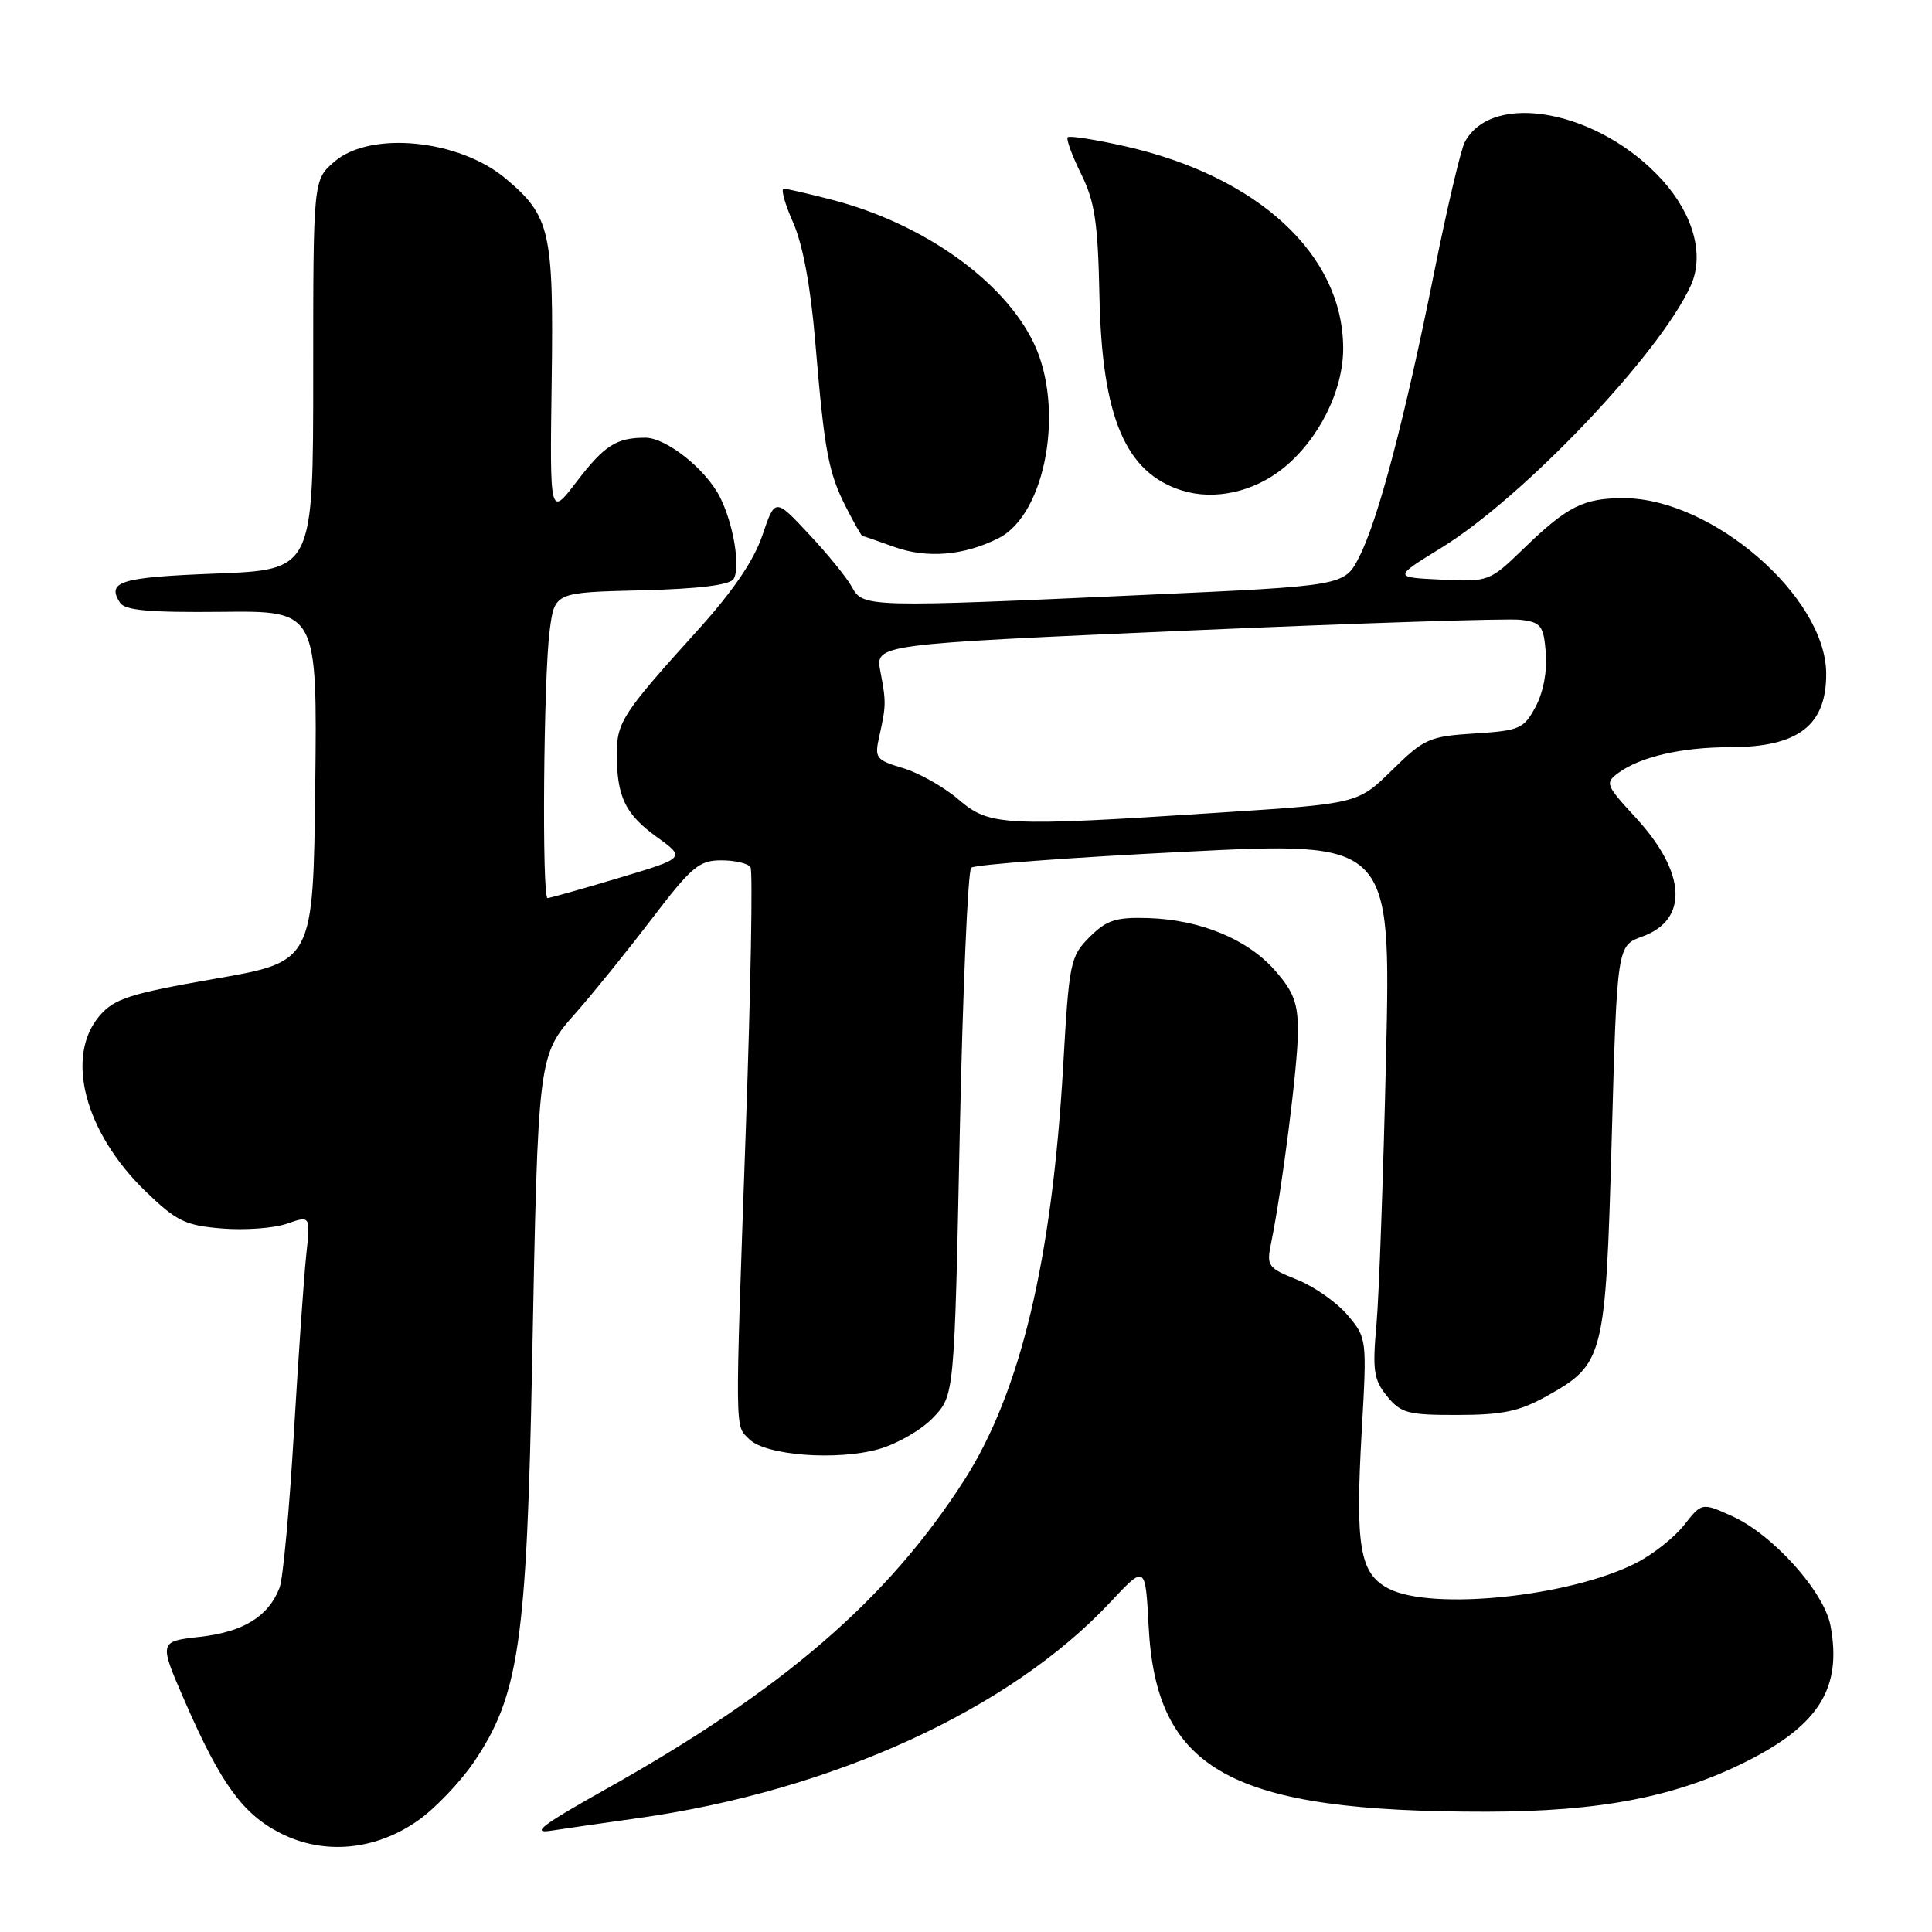 <?xml version="1.0" encoding="UTF-8" standalone="no"?>
<!DOCTYPE svg PUBLIC "-//W3C//DTD SVG 1.1//EN" "http://www.w3.org/Graphics/SVG/1.1/DTD/svg11.dtd" >
<svg xmlns="http://www.w3.org/2000/svg" xmlns:xlink="http://www.w3.org/1999/xlink" version="1.1" viewBox="0 0 256 256">
 <g >
 <path fill="currentColor"
d=" M 55.47 241.17 C 57.69 239.59 60.96 236.16 62.74 233.56 C 68.76 224.73 69.80 217.63 70.51 180.50 C 71.30 139.64 71.27 139.90 76.34 134.16 C 78.63 131.56 83.15 125.97 86.39 121.72 C 91.64 114.84 92.64 114.00 95.58 114.00 C 97.40 114.00 99.14 114.41 99.45 114.92 C 99.76 115.42 99.48 130.83 98.84 149.17 C 97.37 190.87 97.35 188.77 99.28 190.70 C 101.43 192.86 110.85 193.58 116.43 192.02 C 118.85 191.34 122.10 189.47 123.64 187.85 C 126.46 184.91 126.46 184.91 127.17 150.31 C 127.57 131.28 128.25 115.38 128.69 114.98 C 129.14 114.57 141.83 113.62 156.90 112.87 C 184.31 111.49 184.31 111.49 183.66 140.00 C 183.30 155.67 182.73 171.65 182.39 175.50 C 181.84 181.61 182.02 182.82 183.79 185.00 C 185.63 187.26 186.54 187.50 193.16 187.49 C 199.11 187.48 201.34 187.01 204.95 184.99 C 212.55 180.74 212.75 179.94 213.56 150.90 C 214.27 125.30 214.27 125.30 217.63 124.09 C 223.79 121.86 223.43 115.60 216.74 108.34 C 212.73 103.98 212.64 103.74 214.48 102.39 C 217.38 100.27 222.85 99.01 229.20 99.01 C 238.29 99.00 242.03 96.13 241.98 89.20 C 241.90 79.05 226.86 66.04 215.18 66.01 C 209.83 66.00 207.71 67.06 201.91 72.67 C 197.36 77.07 197.28 77.10 190.98 76.80 C 184.62 76.50 184.62 76.50 190.99 72.58 C 201.90 65.86 219.90 46.94 224.04 37.83 C 225.86 33.81 224.41 28.46 220.26 23.86 C 211.95 14.67 197.78 11.94 194.09 18.83 C 193.57 19.81 191.74 27.56 190.04 36.06 C 186.14 55.50 182.61 68.88 180.10 73.80 C 178.15 77.63 178.15 77.63 151.83 78.82 C 115.05 80.50 114.33 80.48 112.90 77.81 C 112.26 76.61 109.70 73.45 107.21 70.80 C 102.70 65.97 102.70 65.97 101.02 70.93 C 99.89 74.28 97.10 78.37 92.42 83.54 C 82.54 94.46 81.73 95.70 81.73 99.86 C 81.73 105.56 82.83 107.87 87.02 110.90 C 90.86 113.68 90.86 113.68 81.98 116.34 C 77.10 117.80 72.86 119.00 72.55 119.00 C 71.79 119.00 72.02 89.64 72.84 83.50 C 73.50 78.50 73.50 78.50 84.96 78.22 C 92.59 78.03 96.68 77.52 97.20 76.72 C 98.15 75.21 97.19 69.40 95.40 65.87 C 93.53 62.17 88.28 58.00 85.51 58.00 C 81.66 58.00 80.08 59.02 76.37 63.87 C 72.85 68.48 72.85 68.48 73.10 50.49 C 73.37 30.61 72.92 28.64 67.00 23.66 C 60.84 18.47 49.07 17.31 44.31 21.42 C 41.50 23.84 41.50 23.84 41.50 49.67 C 41.50 75.50 41.50 75.50 28.58 76.00 C 15.94 76.49 14.11 77.04 15.89 79.85 C 16.54 80.88 19.75 81.17 29.39 81.07 C 42.04 80.93 42.04 80.93 41.77 104.18 C 41.50 127.43 41.50 127.43 28.50 129.69 C 17.30 131.64 15.19 132.31 13.25 134.53 C 8.55 139.92 11.19 150.05 19.34 157.91 C 23.38 161.81 24.55 162.38 29.39 162.78 C 32.41 163.03 36.29 162.75 38.01 162.15 C 41.14 161.06 41.14 161.06 40.58 166.28 C 40.27 169.15 39.54 179.76 38.94 189.86 C 38.35 199.96 37.50 209.19 37.05 210.36 C 35.59 214.18 32.27 216.23 26.55 216.88 C 21.04 217.50 21.04 217.50 24.47 225.38 C 29.25 236.35 32.15 240.36 37.17 242.91 C 42.94 245.85 49.81 245.20 55.47 241.17 Z  M 84.50 240.92 C 110.25 237.31 133.82 226.54 147.13 212.29 C 151.77 207.34 151.77 207.34 152.20 215.51 C 153.20 234.67 163.11 240.09 197.00 240.06 C 211.97 240.04 221.97 238.12 231.30 233.46 C 241.03 228.59 244.10 223.67 242.55 215.41 C 241.70 210.89 234.91 203.33 229.50 200.89 C 225.50 199.09 225.50 199.09 223.16 202.07 C 221.87 203.71 219.01 205.98 216.80 207.10 C 208.04 211.57 189.73 213.46 184.00 210.50 C 180.16 208.51 179.56 204.98 180.44 189.56 C 181.13 177.41 181.12 177.29 178.57 174.27 C 177.16 172.59 174.15 170.48 171.89 169.57 C 167.99 168.01 167.80 167.75 168.43 164.71 C 169.87 157.68 171.96 141.23 171.98 136.78 C 172.00 132.94 171.44 131.43 168.95 128.60 C 165.30 124.44 159.06 121.87 152.13 121.65 C 147.84 121.52 146.63 121.92 144.37 124.17 C 141.82 126.73 141.66 127.49 140.88 141.17 C 139.40 167.01 135.21 184.54 127.72 196.20 C 117.58 211.99 103.68 223.96 80.27 237.08 C 71.88 241.78 70.27 243.00 73.00 242.58 C 74.92 242.28 80.10 241.54 84.50 240.92 Z  M 132.33 71.30 C 138.60 68.12 141.12 54.01 136.95 45.40 C 132.97 37.17 122.33 29.62 110.31 26.49 C 107.16 25.67 104.25 25.00 103.85 25.00 C 103.44 25.00 104.00 27.02 105.09 29.48 C 106.37 32.37 107.41 37.95 108.02 45.23 C 109.24 59.80 109.76 62.61 112.10 67.20 C 113.17 69.29 114.14 71.01 114.27 71.02 C 114.40 71.02 116.30 71.68 118.50 72.47 C 122.84 74.03 127.76 73.62 132.33 71.30 Z  M 169.96 62.10 C 174.73 58.30 178.01 51.76 177.98 46.09 C 177.92 33.72 166.70 23.36 149.04 19.37 C 145.12 18.49 141.71 17.95 141.48 18.19 C 141.25 18.42 142.04 20.60 143.25 23.04 C 145.07 26.72 145.48 29.46 145.68 39.21 C 146.01 55.32 149.13 62.67 156.64 65.00 C 160.91 66.33 166.08 65.20 169.96 62.10 Z  M 127.00 105.93 C 125.08 104.28 121.77 102.41 119.66 101.78 C 116.05 100.70 115.86 100.45 116.51 97.57 C 117.42 93.47 117.43 93.06 116.65 88.94 C 115.98 85.37 115.98 85.37 157.24 83.56 C 179.93 82.57 199.85 81.92 201.50 82.13 C 204.20 82.46 204.53 82.90 204.83 86.50 C 205.03 88.92 204.50 91.74 203.48 93.64 C 201.91 96.57 201.38 96.81 195.40 97.19 C 189.38 97.57 188.71 97.87 184.46 102.04 C 179.93 106.49 179.93 106.49 161.71 107.67 C 132.84 109.55 131.13 109.46 127.00 105.93 Z "/>
</g>
</svg>